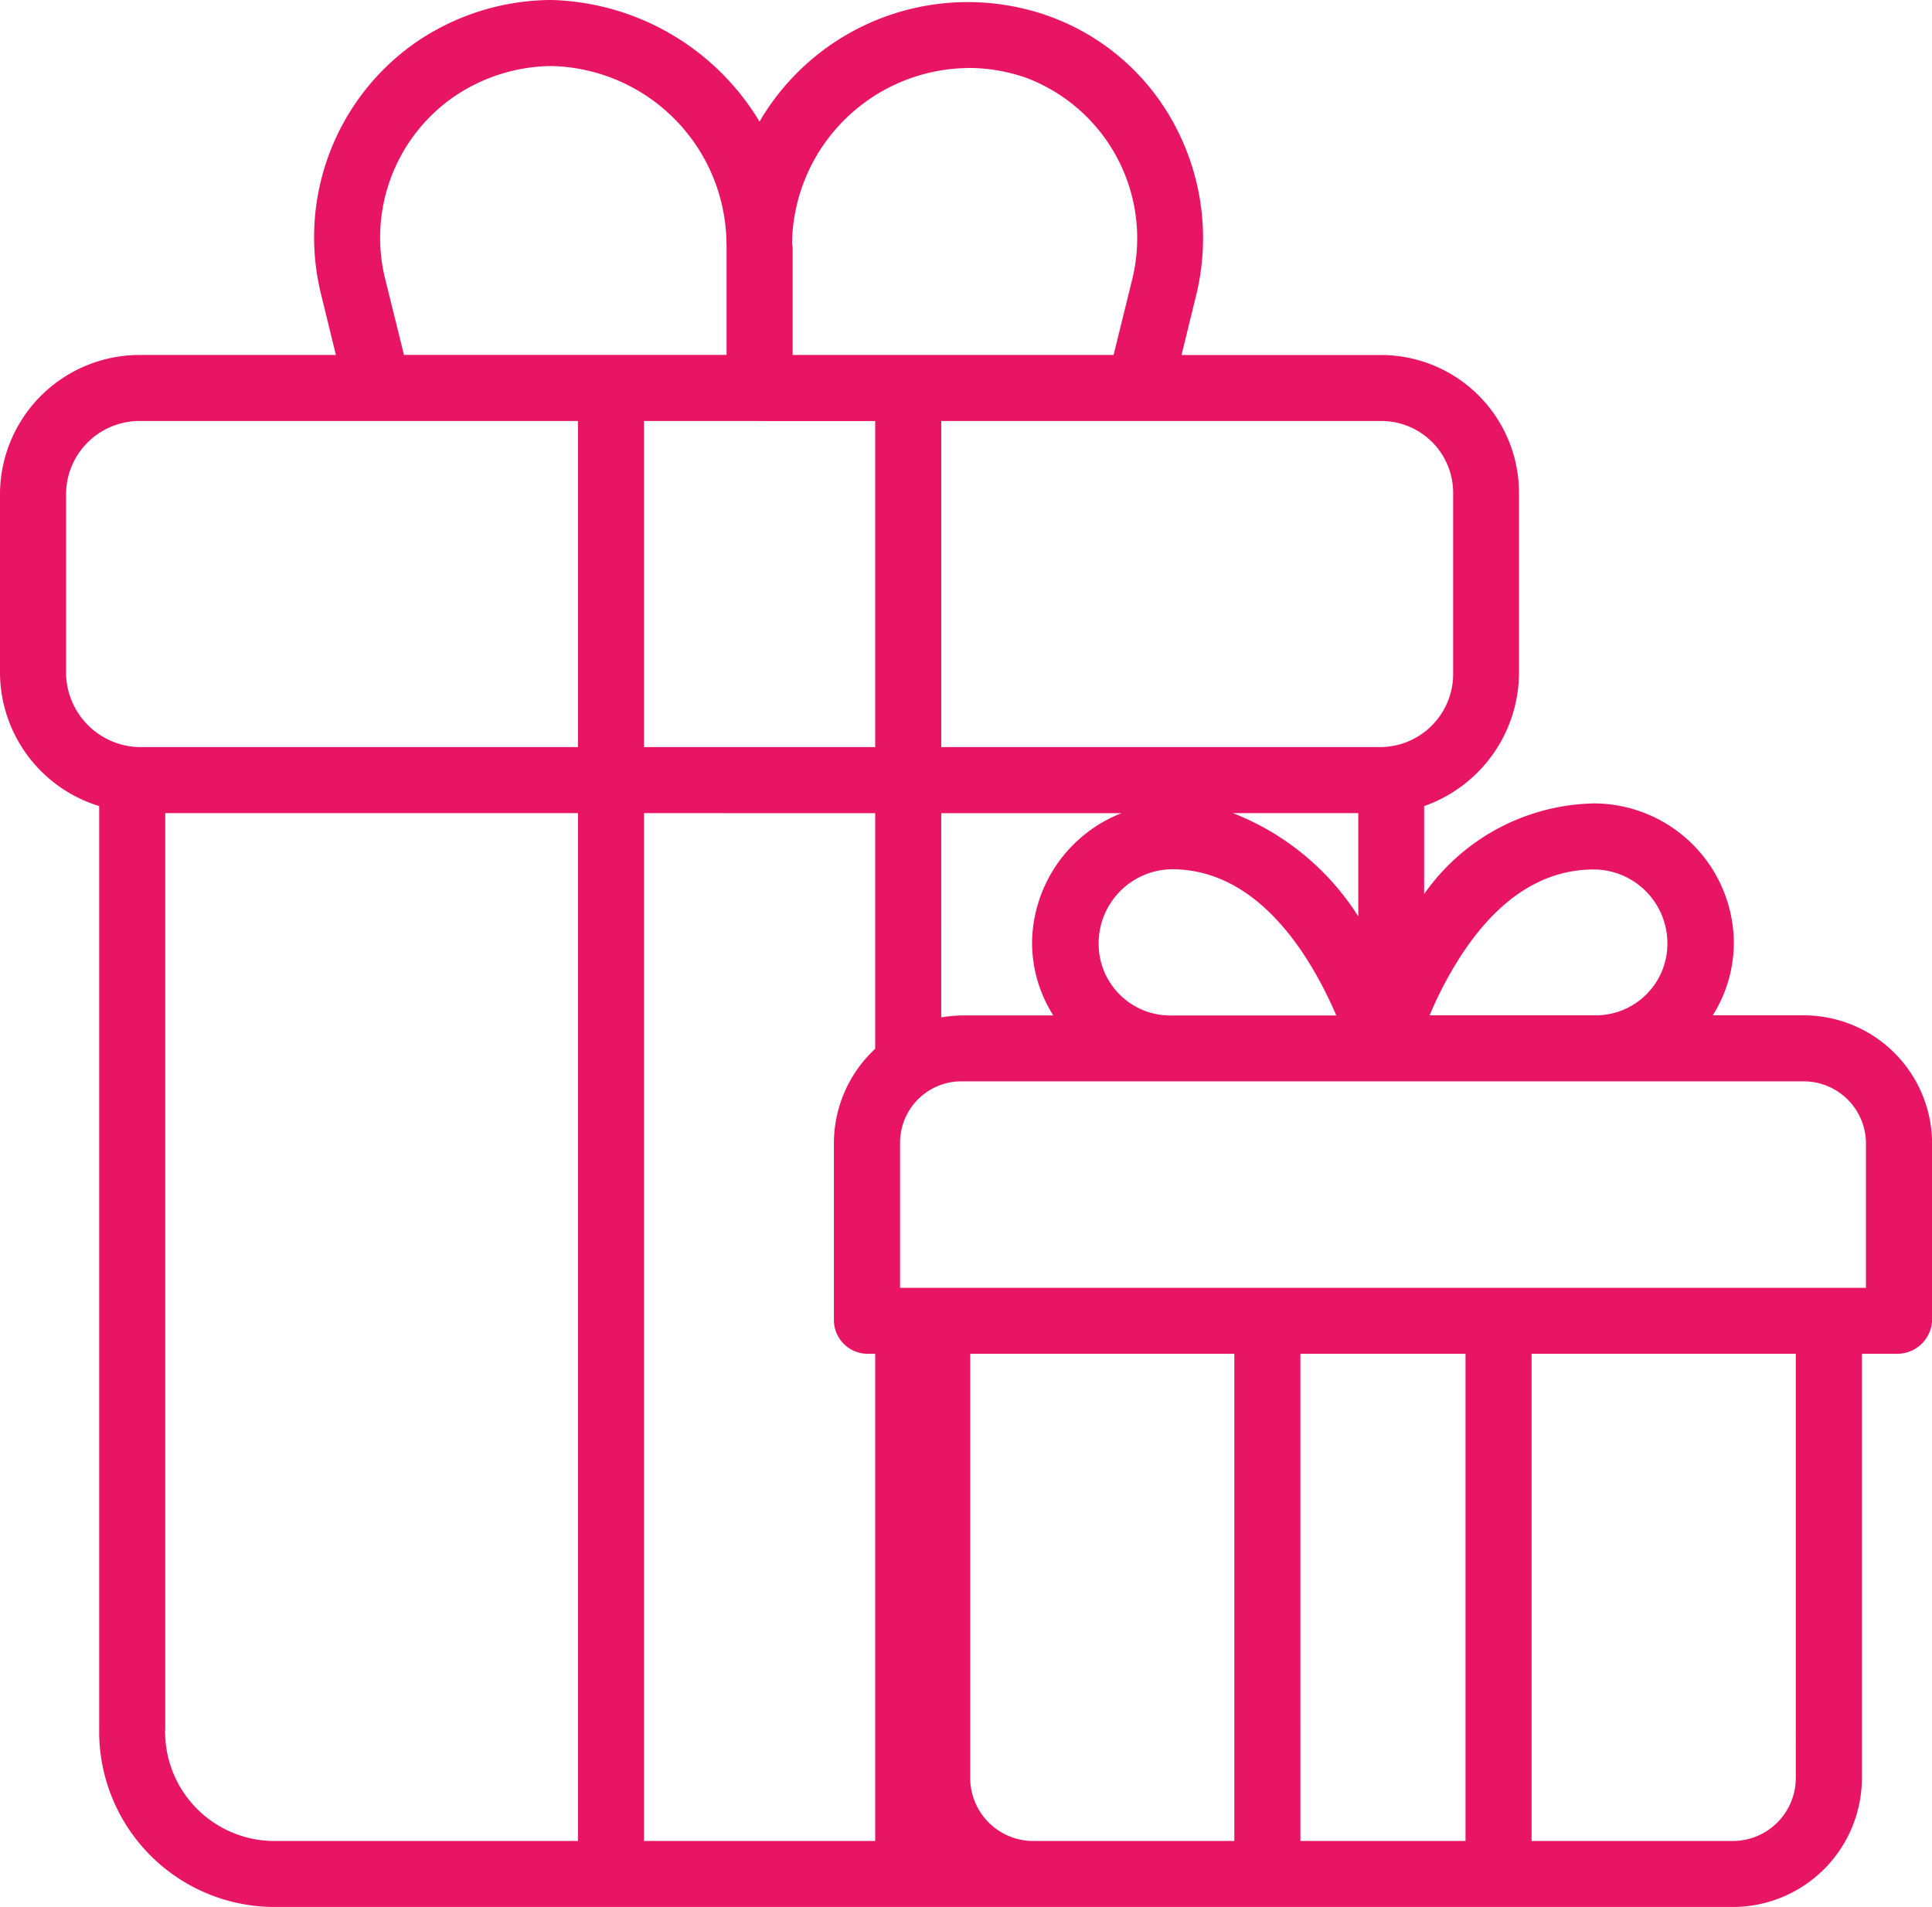 <svg xmlns="http://www.w3.org/2000/svg" width="89.61" height="88.461" viewBox="0 0 89.61 88.461"><path d="M83.669,47.6H79.441a6.326,6.326,0,0,0,.978-3.372v-.009a6.505,6.505,0,0,0-6.465-6.45,9.843,9.843,0,0,0-7.9,4.206V37.893a6.577,6.577,0,0,0,4.4-6.15V23.369a6.4,6.4,0,0,0-6.453-6.4h-9.2l.67-2.735a11.117,11.117,0,0,0-.927-7.82,10.712,10.712,0,0,0-5.916-5.173,11.187,11.187,0,0,0-13.4,4.9A11.623,11.623,0,0,0,25.588.5h-.033a11.185,11.185,0,0,0-6.264,1.963,11.018,11.018,0,0,0-4.384,11.752l.672,2.752H6.545A6.476,6.476,0,0,0,0,23.369v8.373a6.5,6.5,0,0,0,4.6,6.15V80.74a8.138,8.138,0,0,0,8.038,8.221h67.81a5.99,5.99,0,0,0,5.911-5.968V63.3h1.661a1.614,1.614,0,0,0,1.594-1.565V53.5a5.958,5.958,0,0,0-5.941-5.9ZM67.636,45.033c1.754-2.793,3.875-4.2,6.3-4.2a3.429,3.429,0,0,1,3.4,3.39A3.323,3.323,0,0,1,74,47.6H66.309a17.537,17.537,0,0,1,1.328-2.569Zm-27.043-25V35.157H29.87V20.03Zm0,18.19V49.152A5.988,5.988,0,0,0,38.678,53.5v8.234A1.568,1.568,0,0,0,40.219,63.3h.374V85.9H29.87V38.22Zm3.064,0h8.356a6.53,6.53,0,0,0-4.144,6v.009a6.323,6.323,0,0,0,.984,3.372H44.566a7.734,7.734,0,0,0-.91.089ZM63,43.01a12.075,12.075,0,0,0-5.815-4.79H63ZM50.958,44.223a3.439,3.439,0,0,1,3.395-3.4c4.153,0,6.554,4.295,7.628,6.784H54.294a3.322,3.322,0,0,1-3.336-3.379ZM67.4,23.369v8.373a3.394,3.394,0,0,1-3.389,3.414H43.657V20.03H64.011A3.332,3.332,0,0,1,67.4,23.369ZM44.833,3.653a8.113,8.113,0,0,1,2.781.463,7.958,7.958,0,0,1,4.892,9.376l-.856,3.475H36.764v-5a1,1,0,0,0-.033-.168h.01s0-.132,0-.2a8.253,8.253,0,0,1,8.1-7.942ZM17.879,13.494A7.951,7.951,0,0,1,21.007,5.02a8.159,8.159,0,0,1,4.548-1.457h.024a8.308,8.308,0,0,1,8.111,7.99c0,.123.01.289.01.412v5H18.738ZM3.064,31.742V23.369A3.409,3.409,0,0,1,6.545,20.03H26.807V35.157H6.545a3.472,3.472,0,0,1-3.481-3.414Zm4.6,49V38.22H26.807V85.9H12.634A5.072,5.072,0,0,1,7.659,80.74ZM47.85,85.9A2.928,2.928,0,0,1,45,82.993V63.3H57.251V85.9Zm12.465,0V63.3h7.659V85.9Zm22.977-2.9a2.924,2.924,0,0,1-2.847,2.9H71.037V63.3H83.292ZM86.547,60.24h-44.8V53.5a2.845,2.845,0,0,1,2.824-2.838h39.1A2.891,2.891,0,0,1,86.547,53.5Zm0,0" transform="translate(0 -0.5)" fill="#e81564"/></svg>